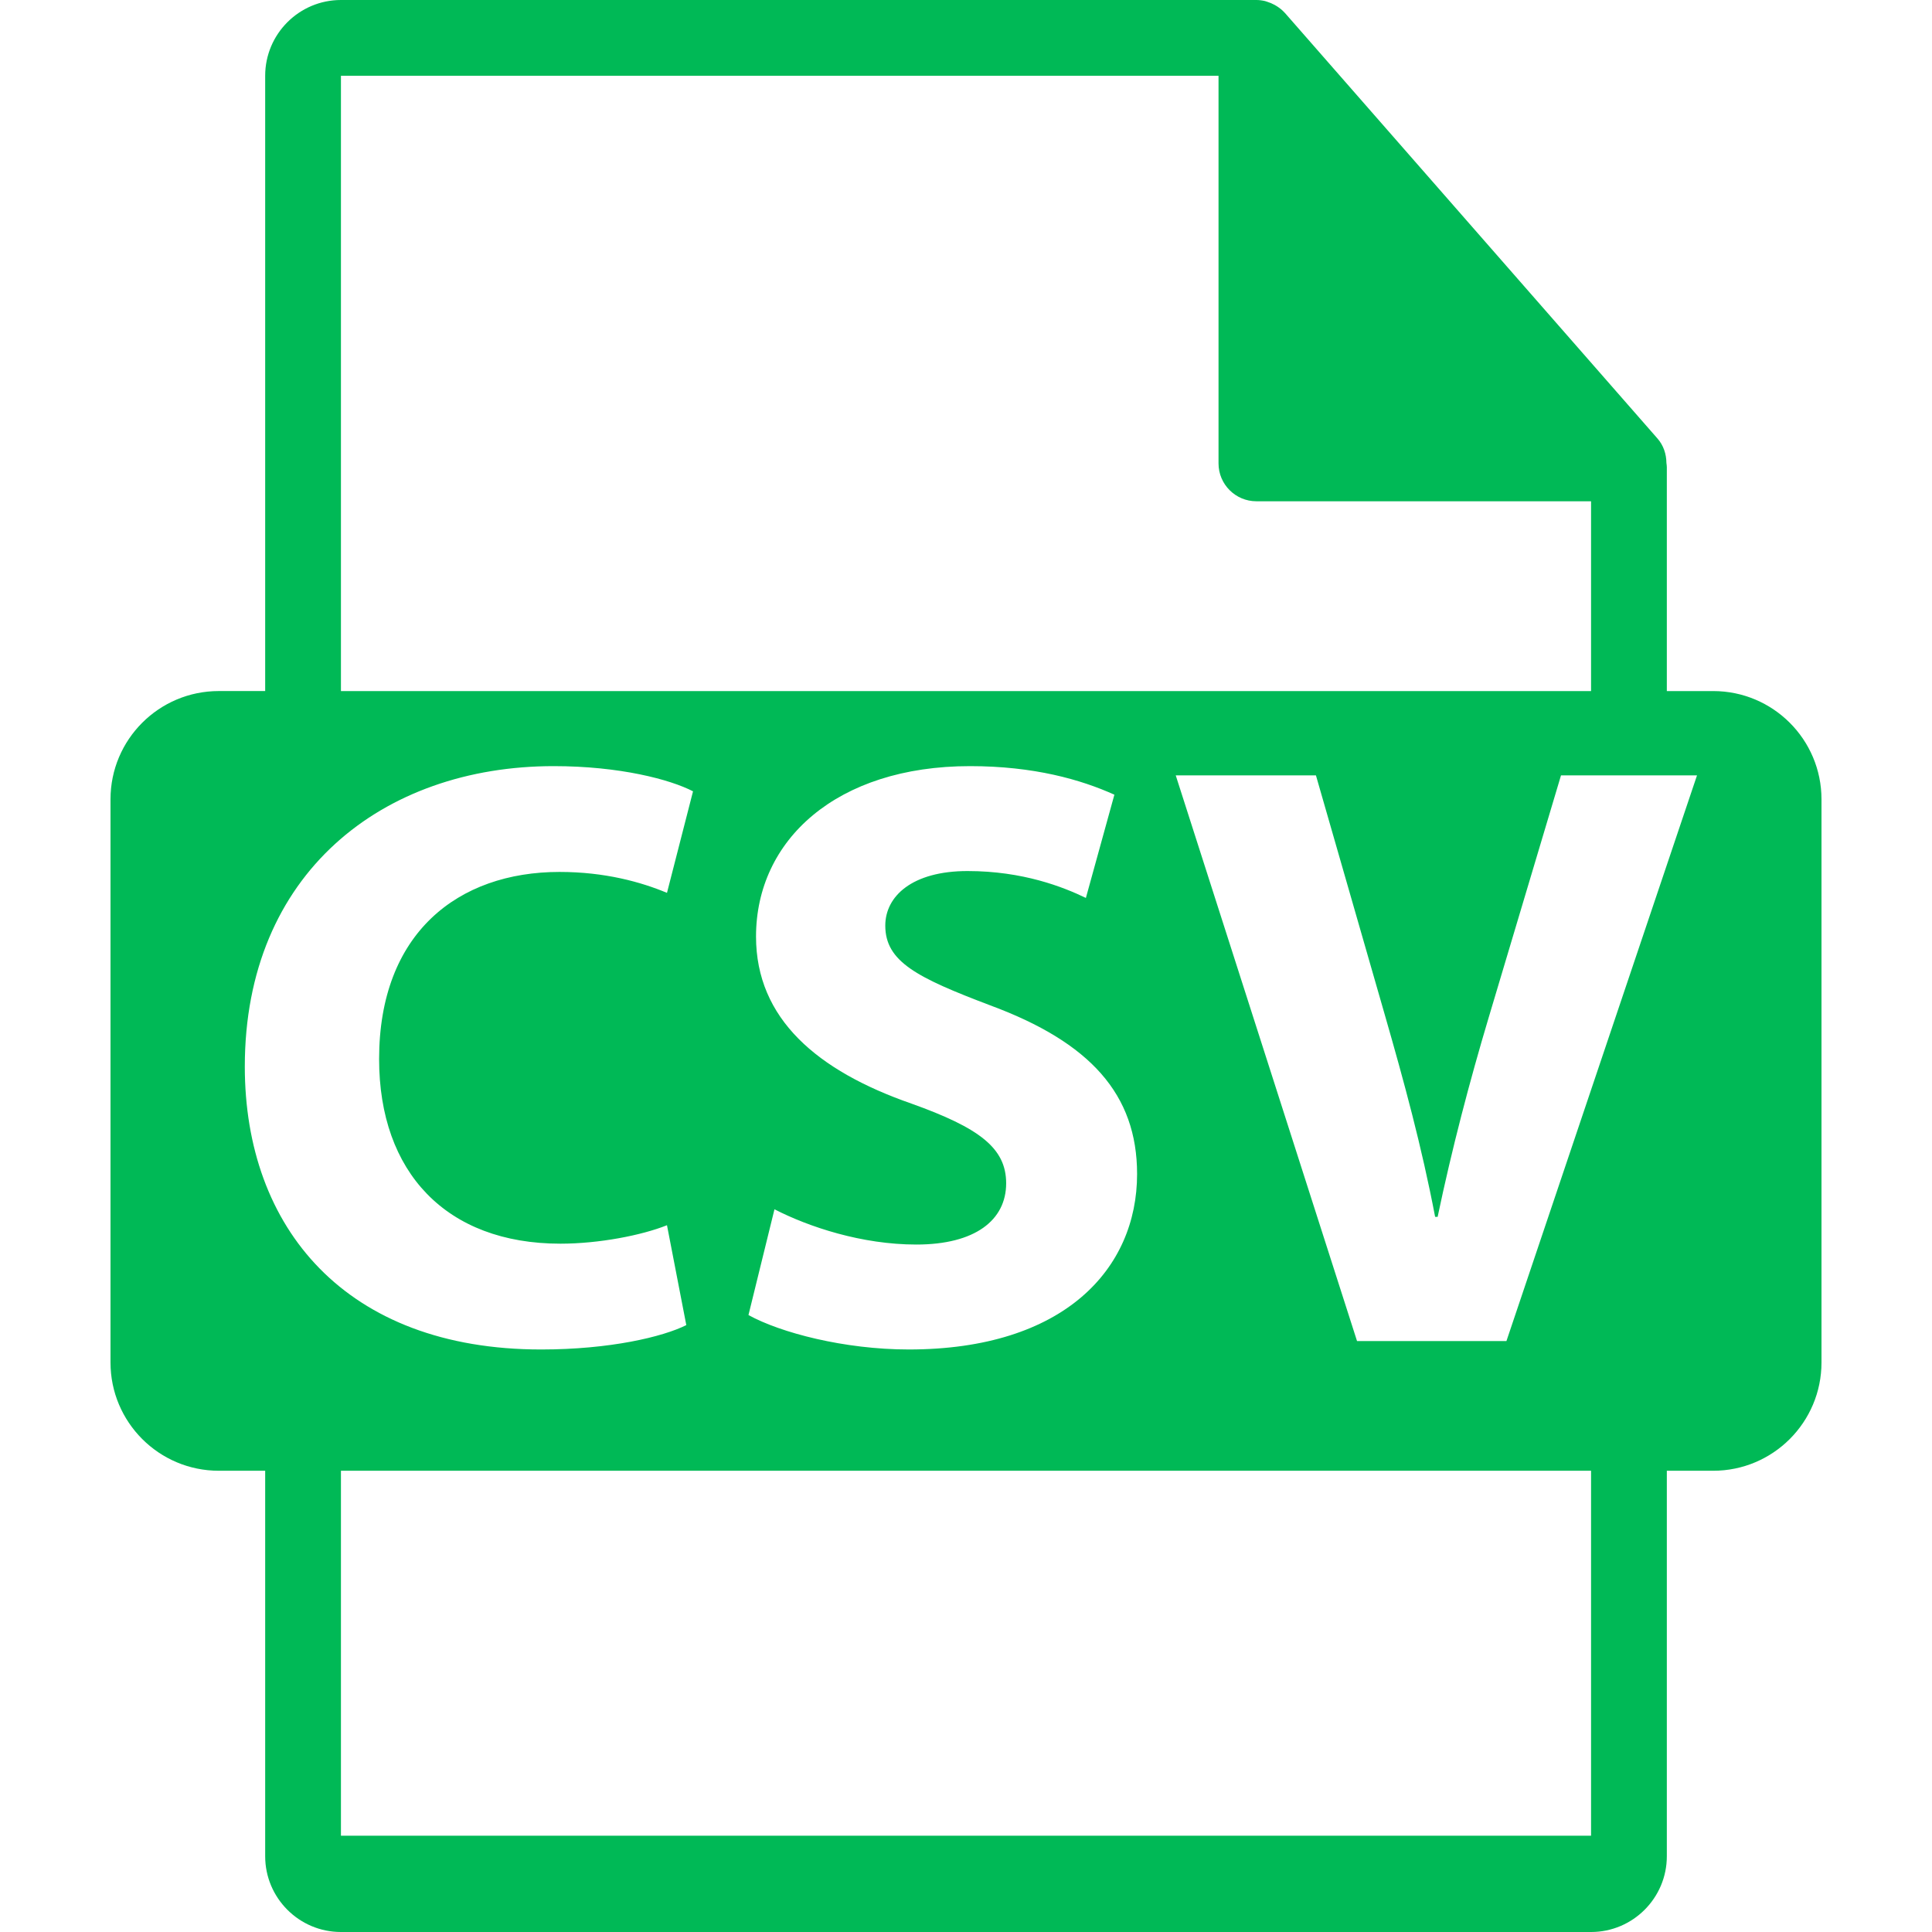 <?xml version="1.0" encoding="iso-8859-1"?>
<!-- Generator: Adobe Illustrator 16.0.0, SVG Export Plug-In . SVG Version: 6.00 Build 0)  -->
<!DOCTYPE svg PUBLIC "-//W3C//DTD SVG 1.1//EN" "http://www.w3.org/Graphics/SVG/1.1/DTD/svg11.dtd">
<svg version="1.1" id="Capa_1" xmlns="http://www.w3.org/2000/svg" xmlns:xlink="http://www.w3.org/1999/xlink" x="0px" y="0px"
	 width="548.29px" height="548.291px" viewBox="0 0 548.29 548.291" style="enable-background:new 0 0 548.29 548.291;"
	 xml:space="preserve">
<g>
	<path fill="#00b956" d="M486.2,196.121h-13.164V132.59c0-0.399-0.064-0.795-0.116-1.2c-0.021-2.52-0.824-5-2.551-6.96L364.656,3.677
		c-0.031-0.034-0.064-0.044-0.085-0.075c-0.629-0.707-1.364-1.292-2.141-1.796c-0.231-0.157-0.462-0.286-0.704-0.419
		c-0.672-0.365-1.386-0.672-2.121-0.893c-0.199-0.052-0.377-0.134-0.576-0.188C358.229,0.118,357.4,0,356.562,0H96.757
		C84.893,0,75.256,9.649,75.256,21.502v174.613H62.093c-16.972,0-30.733,13.756-30.733,30.73v159.81
		c0,16.966,13.761,30.736,30.733,30.736h13.163V526.79c0,11.854,9.637,21.501,21.501,21.501h354.777
		c11.853,0,21.502-9.647,21.502-21.501V417.392H486.2c16.966,0,30.729-13.764,30.729-30.731v-159.81
		C516.93,209.872,503.166,196.121,486.2,196.121z M96.757,21.502h249.053v110.006c0,5.94,4.818,10.751,10.751,10.751h94.973v53.861
		H96.757V21.502z M258.618,313.18c-26.68-9.291-44.063-24.053-44.063-47.389c0-27.404,22.861-48.368,60.733-48.368
		c18.107,0,31.447,3.811,40.968,8.107l-8.09,29.3c-6.43-3.107-17.862-7.632-33.59-7.632c-15.717,0-23.339,7.149-23.339,15.485
		c0,10.247,9.047,14.769,29.78,22.632c28.341,10.479,41.681,25.239,41.681,47.874c0,26.909-20.721,49.786-64.792,49.786
		c-18.338,0-36.449-4.776-45.497-9.77l7.38-30.016c9.772,5.014,24.775,10.006,40.264,10.006c16.671,0,25.488-6.908,25.488-17.396
		C285.536,325.789,277.909,320.078,258.618,313.18z M69.474,302.692c0-54.781,39.074-85.269,87.654-85.269
		c18.822,0,33.113,3.811,39.549,7.149l-7.392,28.816c-7.38-3.084-17.632-5.939-30.491-5.939c-28.822,0-51.206,17.375-51.206,53.099
		c0,32.158,19.051,52.4,51.456,52.4c10.947,0,23.097-2.378,30.241-5.238l5.483,28.346c-6.672,3.34-21.674,6.919-41.208,6.919
		C98.06,382.976,69.474,348.424,69.474,302.692z M451.534,520.962H96.757v-103.57h354.777V520.962z M427.518,380.583h-42.399
		l-51.45-160.536h39.787l19.526,67.894c5.479,19.046,10.479,37.386,14.299,57.397h0.709c4.048-19.298,9.045-38.352,14.526-56.693
		l20.487-68.598h38.599L427.518,380.583z"/>
</g>
<g>
</g>
<g>
</g>
<g>
</g>
<g>
</g>
<g>
</g>
<g>
</g>
<g>
</g>
<g>
</g>
<g>
</g>
<g>
</g>
<g>
</g>
<g>
</g>
<g>
</g>
<g>
</g>
<g>
</g>
</svg>
